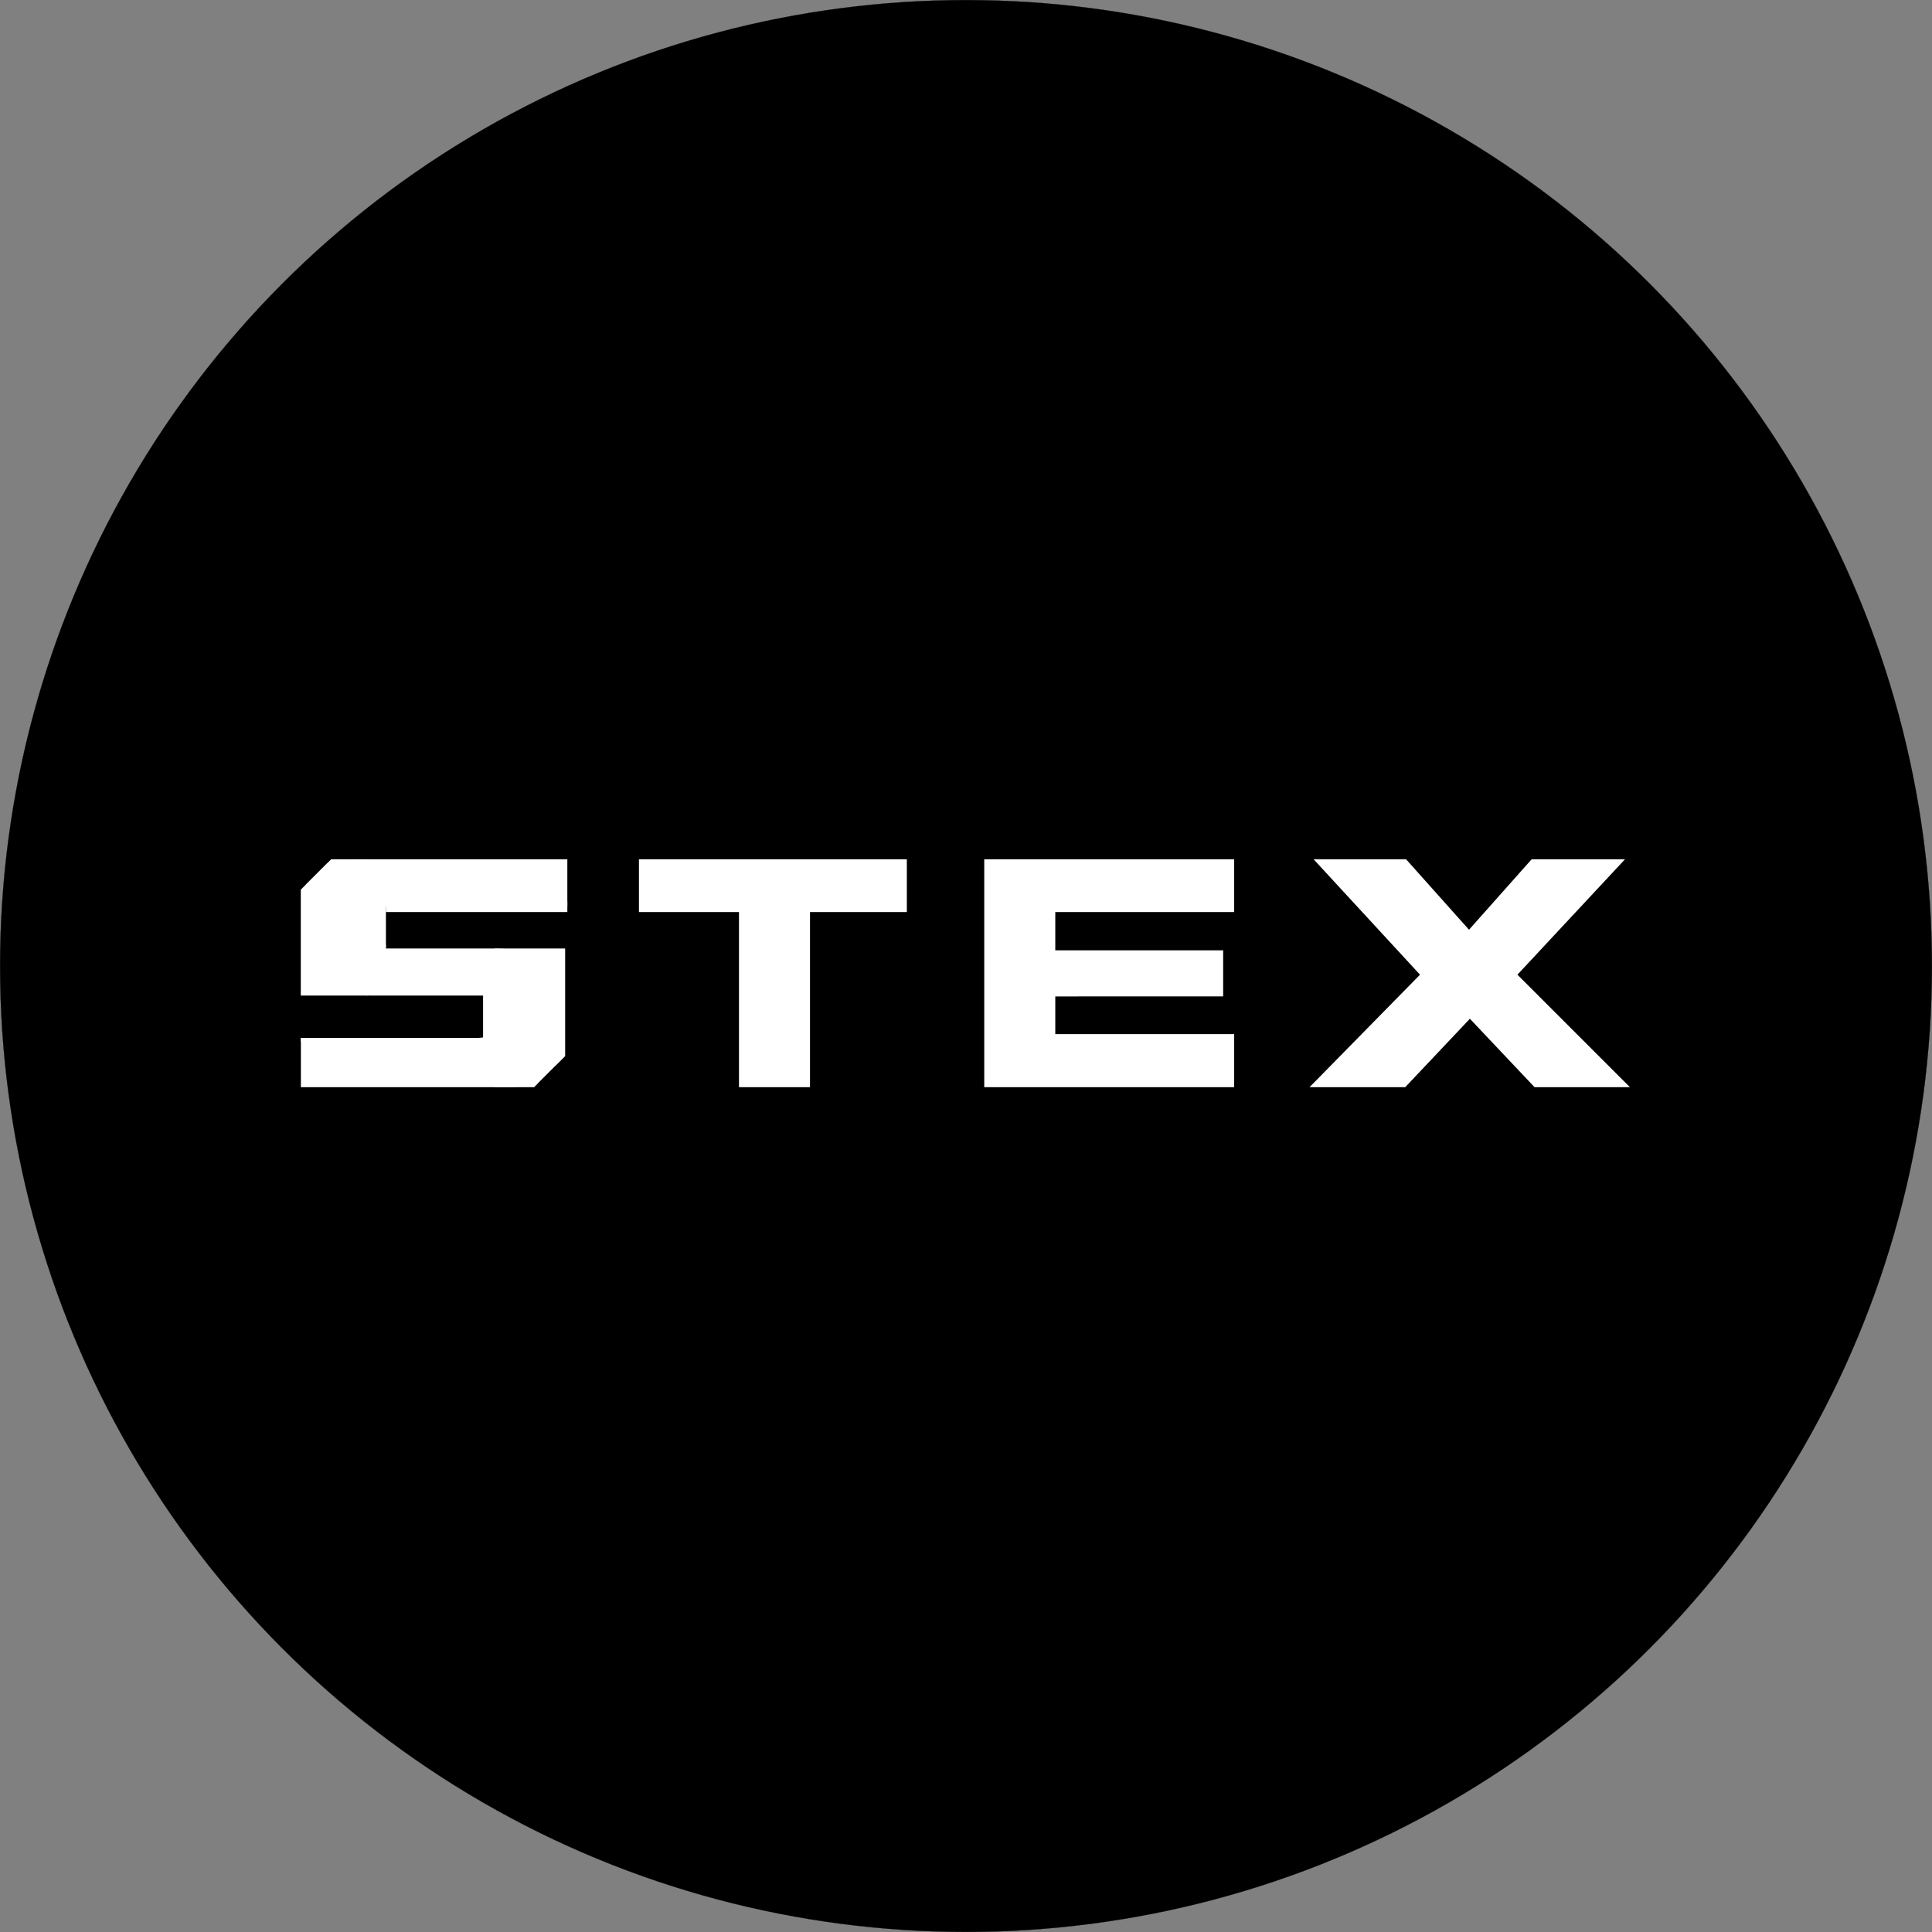 <svg id="Шар_1" data-name="Шар 1" xmlns="http://www.w3.org/2000/svg" viewBox="0 0 10863.62 10863.62"><rect x="0" y="0" width="10863.62" height="10863.62" fill="#808080" stroke="none"/><defs><style>.cls-1{stroke:#000;stroke-miterlimit:10;}.cls-2{fill:#fff;}</style></defs><title>Logo_Vector_White</title><circle class="cls-1" cx="5431.81" cy="5431.81" r="5431.31"/><path class="cls-2" d="M5827.55,6906H5428.13V5921.26H4865.65V5624.57H6372v296.69H5827.49V6906Z" transform="translate(-1272.87 -792.81)"/><path class="cls-2" d="M8212.63,6607.66V6906H6807.28V5624.57H8212.63v296.69H7206.75v215.22H8150.7v259.2H7206.75V6607.6H8212.63Z" transform="translate(-1272.87 -792.81)"/><path class="cls-2" d="M9174.46,6906h-538l621.12-632.54-598.28-648.89h520l353.79,396.12,352.15-396.12h524.92l-604.8,648.84,632.53,632.53H9901.59L9538,6521.18Z" transform="translate(-1272.87 -792.81)"/><path class="cls-2" d="M4463,5624.62v264.69H3442.9v13.29c-9.38.6-18.22,1.31-26.62,2.36a167.28,167.28,0,0,0-48.92,13.89,86.35,86.35,0,0,0-36.68,31.73c-9.17,14.11-13.83,32.67-13.83,55.51,0,41.23,14.66,68.3,44,81.47,21.25,9.56,48.64,15.54,82,18.07V6126h610c1,0,2,.16,3,.16h.17q35.82,1.48,64.56,3c34.87,1.65,63.63,3.46,86.47,5.71q127.74,6.93,200.78,70.22c-18.17,19.17-24.15,47-3,75.28,7.69,10.48,14.83,19.82,21.25,28.93-23.66,77.08-9.66,181.23-28.38,242.61-8.95,29.65,1.15,53.43,19.43,68.41-20.48,53.86-34.92,105.47-22.4,164.6l-98.44,98.44q-73.29,22.65-173.93,22.62H2964.76v-277.2h988c6.86,0,13.62-.17,20.15-.28,5.54-.16,11-.44,16.36-.76,9.11-.44,17.79-1.16,26.19-2.09a191.28,191.28,0,0,0,40.41-9.11,121.17,121.17,0,0,0,12.57-4.78c16.36-7.14,29.37-17.63,39.09-31.9,9.83-14.11,14.66-32.61,14.66-55.4,0-26.18-6.81-47-20.37-62.75-12-14-27.4-24.65-45.95-31.79-2.25-.77-4.61-1.65-7-2.47a279.78,279.78,0,0,0-59.57-12.24V6391H3351.55c-3.46-.17-6.81-.28-10.33-.61-3.18-.16-6.42-.27-9.6-.44q-50.57-2.31-86.47-5.71-163.32-8.8-243-98.88a53.22,53.22,0,0,0,5.27-8.51c15.7-29.81,25.58-63,30.19-96.3,6.59-48-27.83-96.79-19.43-139.45,7.79-40.13,39.86-59.4,35.14-107.06-5.33-53.09-45.79-91.25-55.18-142a70.29,70.29,0,0,0-8-22.4l120.79-120.78q62.91-24.23,150.6-24.16H4463Z" transform="translate(-1272.87 -792.81)"/><path class="cls-2" d="M3341.22,5624.62v299.5c-51.33,3-70.82,53.42-58.69,92.73-18.72,39.86-.44,98.38,54.8,101.79a31,31,0,0,0,3.89.27V6391h-377V5795.37l25.86-25.86s0,.06,0,.06l120.79-120.79c-.06,0-.17.06-.22.06l24.21-24.22Z" transform="translate(-1272.87 -792.81)"/><rect class="cls-2" x="1948.23" y="5104.08" width="221.81" height="221.81"/><path class="cls-2" d="M4450.7,6126.21v603.88L4394.81,6786c-.06-.38-.17-.71-.22-1.1l-98.44,98.44,1.86-.6-23.11,23.22H4055.84V6126.21Z" transform="translate(-1272.87 -792.81)"/><path class="cls-2" d="M3989.24,6407.87h149.45v230.59H3972.88v-9.94c5.6-.17,11-.44,16.36-.82V6407.87Z" transform="translate(-1272.87 -792.81)"/><path class="cls-2" d="M3972.88,6628.52c5.6-.17,11-.44,16.36-.82v22H2964.76v-20.81h988C3959.59,6628.79,3966.29,6628.68,3972.88,6628.52Z" transform="translate(-1272.87 -792.81)"/><rect class="cls-2" x="2170.03" y="5069.6" width="1020.15" height="58.86"/><path class="cls-2" d="M4296.15,6883.38l1.86-.61L4274.9,6906h-1.37Z" transform="translate(-1272.87 -792.81)"/><path class="cls-2" d="M4450.7,6728.77v1.32L4394.81,6786c-.06-.38-.17-.71-.22-1.1Z" transform="translate(-1272.87 -792.81)"/><rect class="cls-2" x="4179.92" y="6676.34" width="248.49" height="165.86" transform="translate(-4791.74 4230.44) rotate(-45)"/></svg>